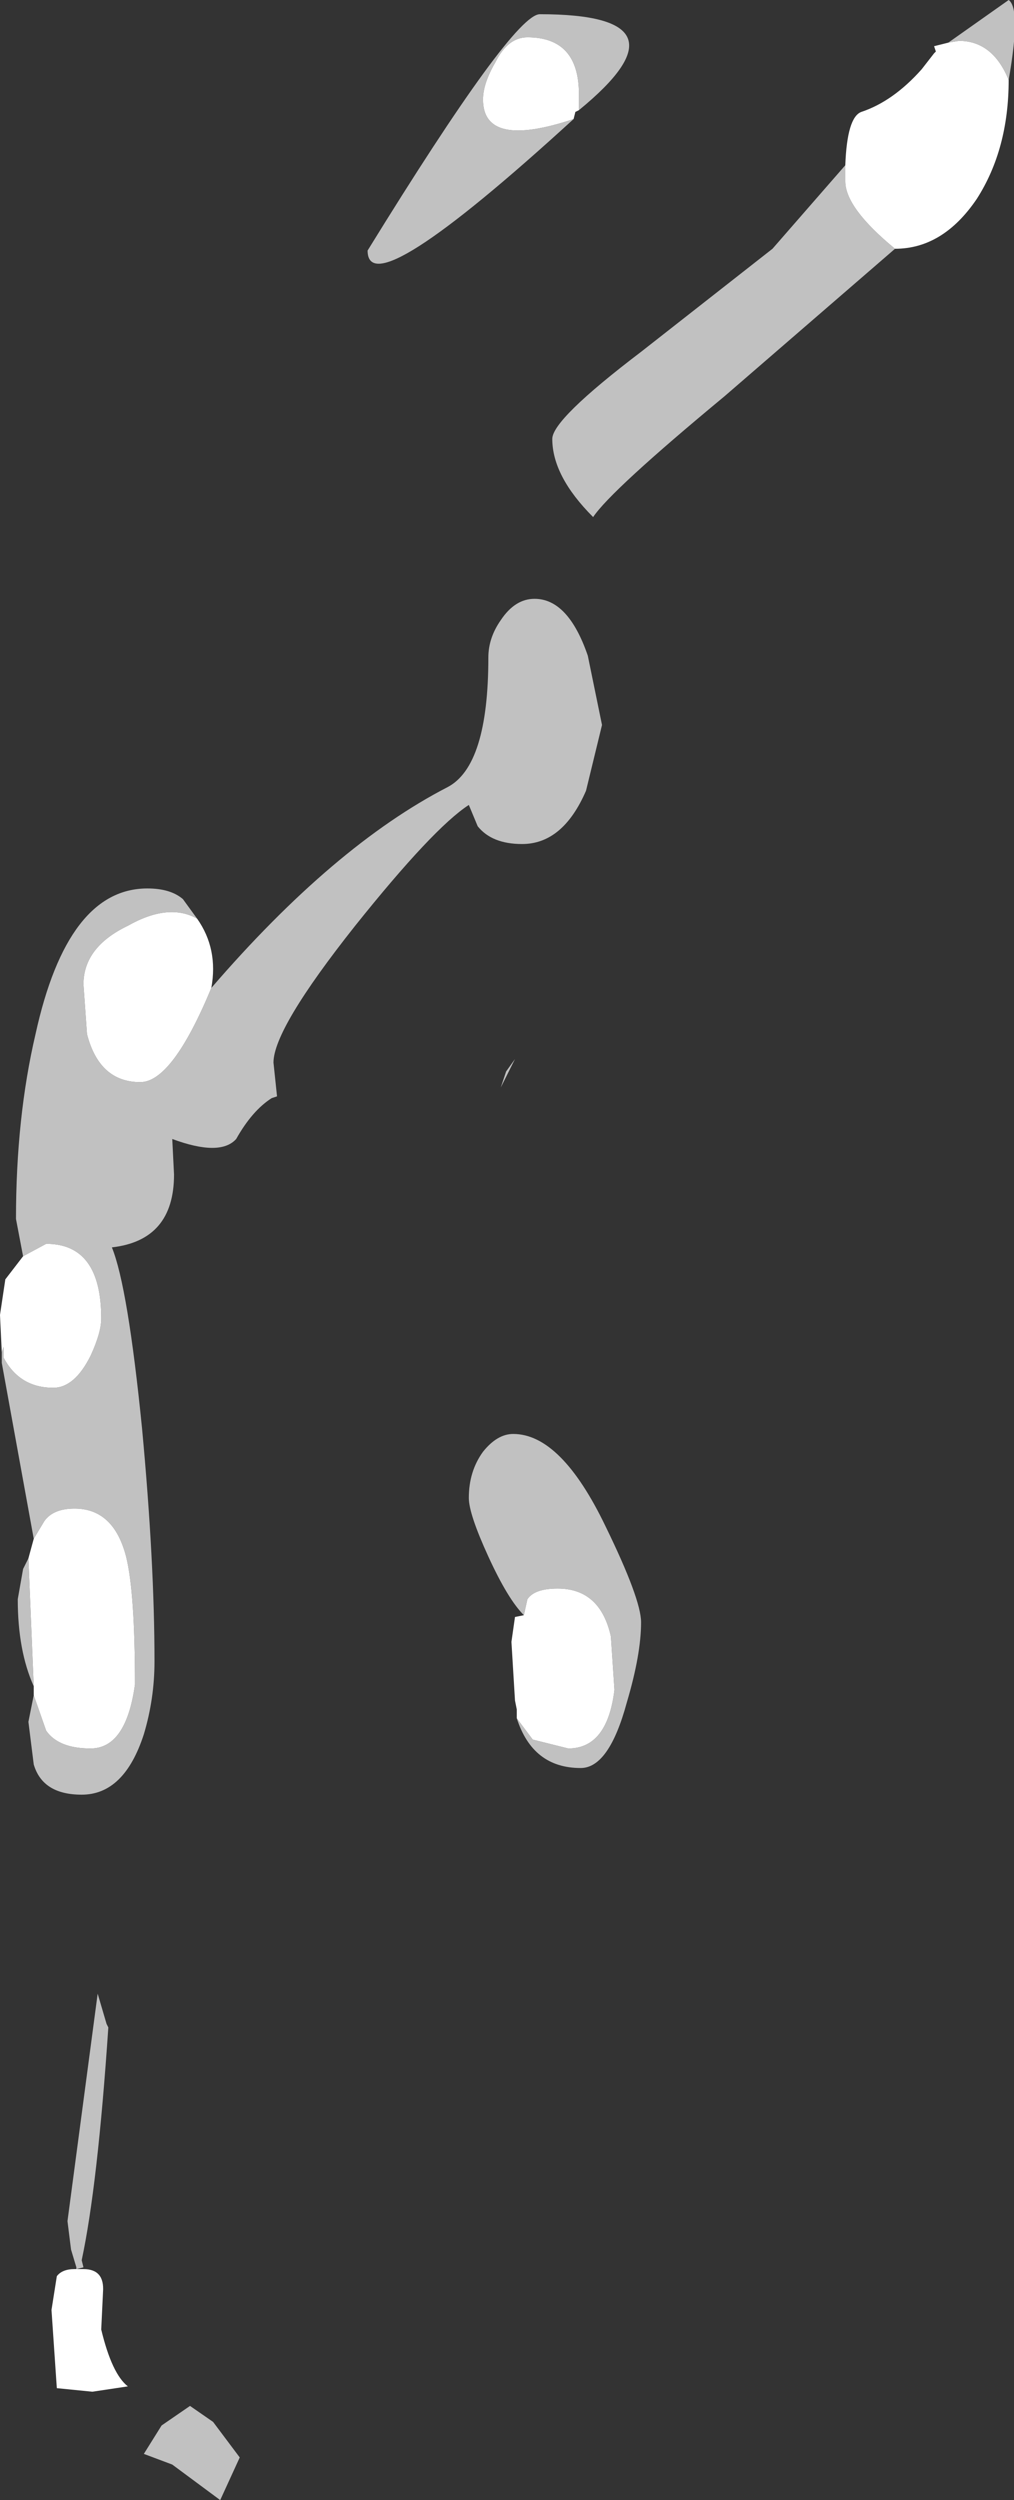 <?xml version="1.0" encoding="UTF-8" standalone="no"?>
<svg xmlns:xlink="http://www.w3.org/1999/xlink" height="70.35px" width="28.55px" xmlns="http://www.w3.org/2000/svg">
  <rect width="100%" height="100%" fill="#333333" stroke="none"/>
  <g transform="matrix(1.0, 0.0, 0.0, 1.0, 5.0, 24.4)">
    <path d="M21.7 -23.2 L23.4 -24.4 Q23.75 -24.15 23.4 -22.15 22.95 -23.25 22.0 -23.25 L21.7 -23.2 M20.2 -17.4 L15.4 -13.25 Q12.2 -10.6 11.7 -9.85 10.55 -11.0 10.55 -12.05 10.55 -12.6 13.05 -14.5 L16.75 -17.4 18.8 -19.75 18.8 -19.3 Q18.8 -18.55 20.2 -17.4 M11.15 -21.05 Q5.35 -15.75 5.35 -17.35 9.45 -24.0 10.2 -24.0 14.6 -24.0 11.3 -21.3 L11.3 -21.75 Q11.3 -23.35 9.85 -23.35 9.3 -23.35 8.95 -22.65 8.6 -22.05 8.6 -21.6 8.6 -20.2 11.15 -21.05 M0.95 3.4 Q4.4 -0.6 7.6 -2.25 8.75 -2.85 8.75 -5.9 8.75 -6.45 9.1 -6.95 9.5 -7.55 10.05 -7.55 11.0 -7.55 11.55 -5.95 L11.95 -4.0 11.5 -2.15 Q10.85 -0.65 9.7 -0.65 8.85 -0.65 8.45 -1.15 L8.2 -1.75 Q7.2 -1.1 5.0 1.65 2.7 4.55 2.7 5.5 L2.8 6.45 2.65 6.5 Q2.1 6.85 1.65 7.65 1.2 8.15 -0.15 7.65 L-0.1 8.65 Q-0.1 10.5 -1.85 10.7 -1.4 11.8 -1.0 15.8 -0.65 19.55 -0.65 22.35 -0.65 23.4 -0.95 24.4 -1.5 26.1 -2.7 26.1 -3.8 26.1 -4.05 25.25 L-4.2 24.05 -4.05 23.3 -3.7 24.3 Q-3.35 24.8 -2.45 24.8 -1.45 24.8 -1.2 23.0 -1.2 20.4 -1.45 19.4 -1.8 18.05 -2.9 18.05 -3.5 18.05 -3.75 18.4 L-4.05 18.9 -4.95 13.95 -4.95 13.65 -4.9 13.5 -4.9 13.8 Q-4.45 14.65 -3.5 14.65 -2.9 14.65 -2.45 13.75 -2.15 13.1 -2.15 12.7 -2.15 10.6 -3.7 10.6 L-4.35 10.95 -4.55 9.9 Q-4.55 7.05 -4.0 4.7 -3.1 0.6 -0.85 0.6 -0.2 0.6 0.15 0.9 L0.55 1.45 Q-0.25 1.0 -1.4 1.65 -2.65 2.25 -2.65 3.3 L-2.55 4.7 Q-2.2 6.05 -1.05 6.05 -0.15 6.05 0.95 3.4 M-4.05 23.05 Q-4.5 22.05 -4.5 20.6 L-4.35 19.75 -4.2 19.45 -4.05 23.05 M9.5 5.4 L9.1 6.2 9.25 5.75 9.5 5.4 M9.75 21.05 Q9.3 20.6 8.75 19.4 8.2 18.2 8.2 17.75 8.2 17.0 8.6 16.45 9.0 15.95 9.45 15.95 10.8 15.95 12.05 18.55 13.05 20.6 13.05 21.25 13.05 22.15 12.65 23.5 12.15 25.35 11.35 25.35 10.0 25.35 9.55 23.95 L10.0 24.55 11.0 24.8 Q12.1 24.8 12.3 23.15 L12.2 21.65 Q11.9 20.3 10.7 20.3 10.05 20.3 9.85 20.6 L9.75 21.05 M1.75 44.75 L1.2 45.95 -0.15 44.95 -0.95 44.65 -0.45 43.85 0.35 43.3 1.0 43.75 1.75 44.75 M-2.85 39.45 L-2.85 39.4 -3.0 38.9 -3.1 38.1 -2.25 31.7 -2.0 32.55 -1.95 32.65 Q-2.25 37.1 -2.7 39.2 L-2.65 39.4 -2.85 39.45" fill="#ffffff" fill-opacity="0.698" fill-rule="evenodd" stroke="none"/>
    <path d="M18.8 -19.75 Q18.85 -21.1 19.25 -21.25 20.15 -21.55 20.95 -22.45 L21.3 -22.9 21.35 -22.95 21.3 -23.1 21.7 -23.2 22.0 -23.25 Q22.95 -23.25 23.4 -22.15 23.4 -20.2 22.5 -18.8 21.55 -17.4 20.2 -17.4 18.8 -18.55 18.8 -19.3 L18.8 -19.75 M11.3 -21.3 L11.2 -21.25 11.15 -21.05 Q8.6 -20.2 8.6 -21.6 8.6 -22.05 8.95 -22.65 9.3 -23.35 9.85 -23.35 11.3 -23.35 11.3 -21.75 L11.3 -21.3 M-4.05 23.3 L-4.05 23.05 -4.2 19.45 -4.05 18.9 -3.75 18.4 Q-3.5 18.05 -2.9 18.05 -1.8 18.05 -1.45 19.4 -1.2 20.4 -1.2 23.0 -1.45 24.8 -2.45 24.8 -3.35 24.8 -3.7 24.3 L-4.05 23.3 M-4.95 13.65 L-5.0 12.6 -4.85 11.6 -4.35 10.95 -3.7 10.6 Q-2.15 10.6 -2.15 12.7 -2.15 13.1 -2.45 13.75 -2.9 14.65 -3.5 14.65 -4.45 14.65 -4.9 13.8 L-4.9 13.5 -4.95 13.65 M0.55 1.45 Q1.15 2.3 0.95 3.4 -0.15 6.05 -1.05 6.05 -2.2 6.05 -2.55 4.7 L-2.65 3.3 Q-2.65 2.25 -1.4 1.65 -0.25 1.0 0.55 1.45 M9.55 23.95 L9.55 23.7 9.5 23.45 9.4 21.8 9.5 21.1 9.75 21.05 9.85 20.6 Q10.05 20.3 10.7 20.3 11.9 20.3 12.2 21.65 L12.3 23.15 Q12.1 24.8 11.0 24.8 L10.0 24.55 9.55 23.95 M-2.85 39.45 L-2.65 39.45 Q-2.05 39.45 -2.1 40.1 L-2.15 41.15 Q-1.85 42.4 -1.4 42.75 L-2.4 42.9 -3.4 42.8 -3.55 40.6 -3.4 39.65 Q-3.25 39.45 -2.9 39.45 L-2.85 39.45" fill="#ffffff" fill-rule="evenodd" stroke="none"/>
  </g>
</svg>
